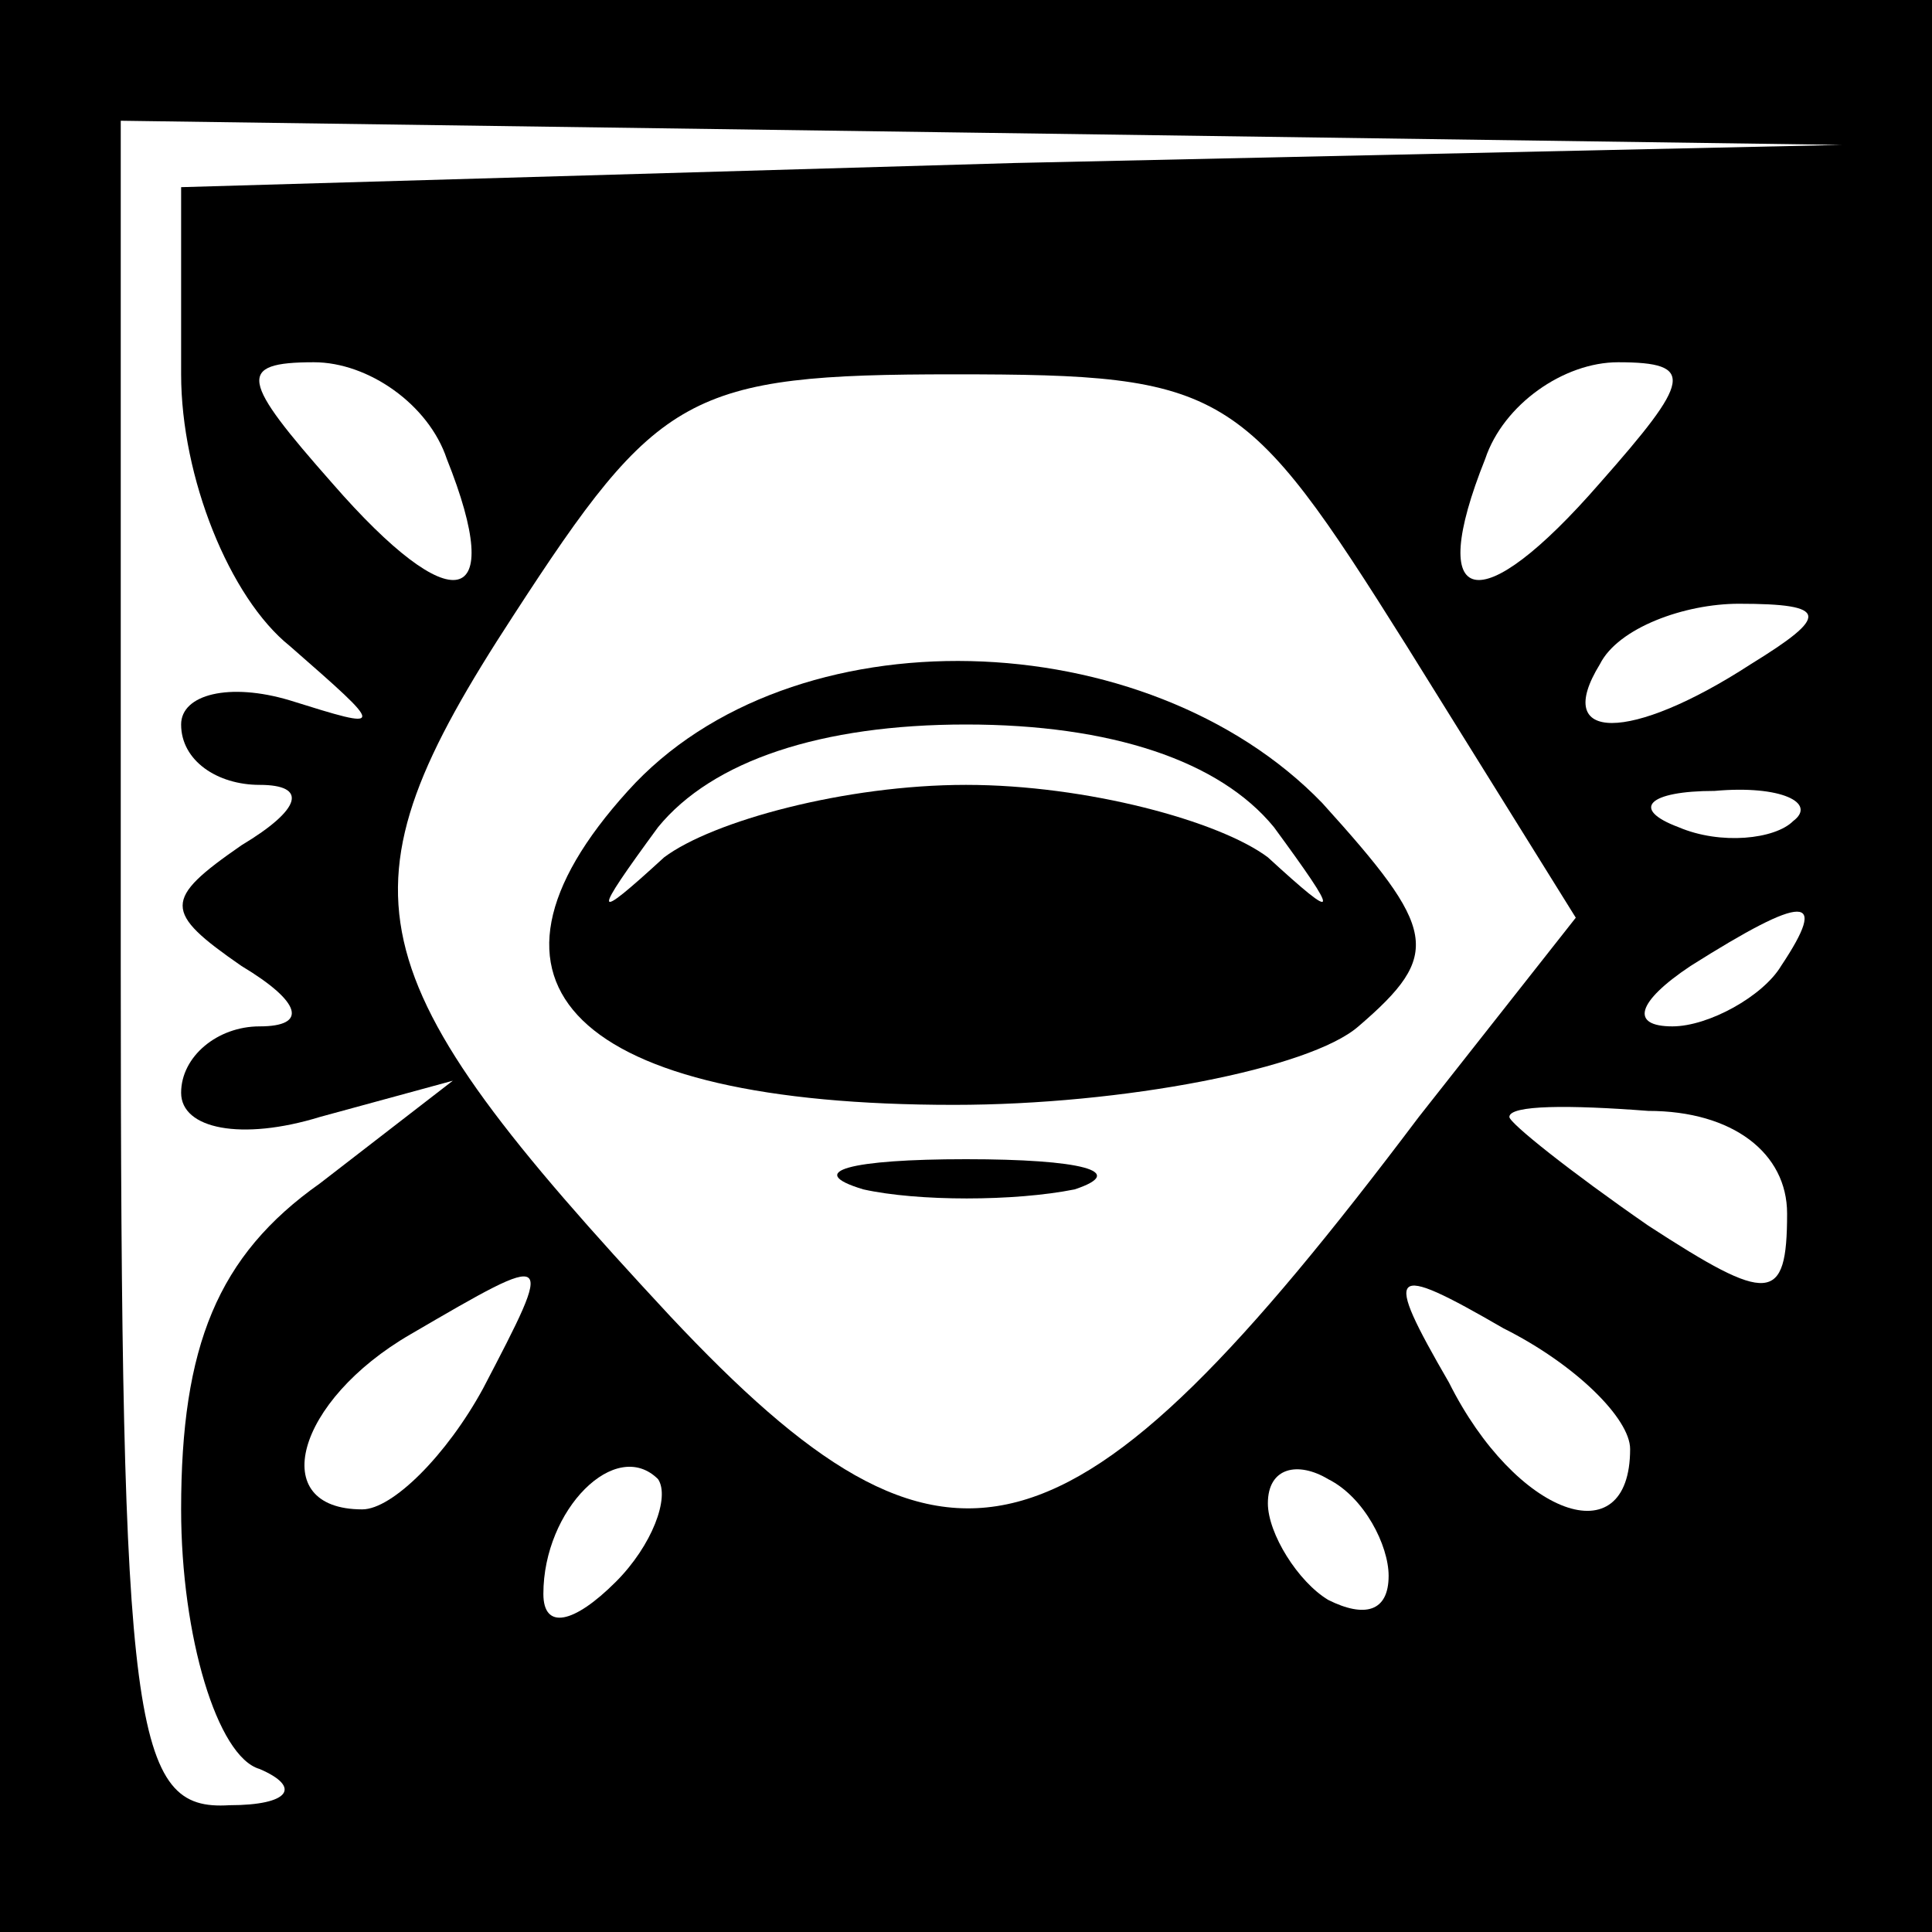 <?xml version="1.0" standalone="no"?>
<!DOCTYPE svg PUBLIC "-//W3C//DTD SVG 20010904//EN"
 "http://www.w3.org/TR/2001/REC-SVG-20010904/DTD/svg10.dtd">
<svg version="1.0" xmlns="http://www.w3.org/2000/svg"
 width="32pt" height="32pt" viewBox="0 0 32 32"
 preserveAspectRatio="xMidYMid meet">
<rect x="0" y="0" width="32" height="32" fill="#808080" stroke="none"/>
<g transform="translate(0,32) scale(0.1,-0.1)"
fill="#000000" stroke="none">
<path fill="#000000" stroke="none" d="M0 160 l0 -160 160 0 160 0 0 160 0
160 -160 0 -160 0 0 -160z"/>
<path fill="#ffffff" stroke="none" d="M168 293 l-138 -4 0 -31 c0 -17 8 -37
18 -45 16 -14 16 -14 0 -9 -10 3 -18 1 -18 -4 0 -6 6 -10 13 -10 8 0 7 -4 -3
-10 -13 -9 -13 -11 0 -20 10 -6 11 -10 3 -10 -7 0 -13 -5 -13 -11 0 -6 10 -8
23 -4 l22 6 -22 -17 c-17 -12 -23 -27 -23 -54 0 -21 6 -41 13 -43 7 -3 5 -6
-5 -6 -16 -1 -18 12 -18 139 l0 140 143 -2 142 -2 -137 -3z"/>
<path fill="#ffffff" stroke="none" d="M74 244 c10 -25 1 -27 -19 -4 -15 17
-16 20 -3 20 9 0 19 -7 22 -16z"/>
<path fill="#ffffff" stroke="none" d="M233 213 l28 -45 -26 -33 c-58 -77 -78
-82 -124 -33 -53 57 -56 70 -26 116 24 37 29 40 73 40 45 0 48 -2 75 -45z"/>
<path fill="#ffffff" stroke="none" d="M265 240 c-20 -23 -29 -21 -19 4 3 9
13 16 22 16 13 0 12 -3 -3 -20z"/>
<path fill="#ffffff" stroke="none" d="M290 210 c-20 -13 -33 -13 -25 0 3 6
14 10 23 10 15 0 15 -2 2 -10z"/>
<path fill="#ffffff" stroke="none" d="M297 184 c-3 -3 -12 -4 -19 -1 -8 3 -5
6 6 6 11 1 17 -2 13 -5z"/>
<path fill="#ffffff" stroke="none" d="M295 160 c-3 -5 -12 -10 -18 -10 -7 0
-6 4 3 10 19 12 23 12 15 0z"/>
<path fill="#ffffff" stroke="none" d="M296 119 c0 -15 -3 -15 -23 -2 -13 9
-23 17 -23 18 0 2 10 2 23 1 14 0 23 -7 23 -17z"/>
<path fill="#ffffff" stroke="none" d="M80 90 c-6 -11 -15 -20 -20 -20 -16 0
-11 18 8 29 24 14 24 14 12 -9z"/>
<path fill="#ffffff" stroke="none" d="M270 80 c0 -18 -19 -11 -30 11 -11 19
-10 20 9 9 12 -6 21 -15 21 -20z"/>
<path fill="#ffffff" stroke="none" d="M102 58 c-7 -7 -12 -8 -12 -2 0 14 12
26 19 19 2 -3 -1 -11 -7 -17z"/>
<path fill="#ffffff" stroke="none" d="M230 59 c0 -6 -4 -7 -10 -4 -5 3 -10
11 -10 16 0 6 5 7 10 4 6 -3 10 -11 10 -16z"/>
<path fill="#000000" stroke="none" d="M104 189 c-29 -32 -9 -52 54 -52 28 0
59 6 67 13 14 12 13 16 -6 37 -29 30 -88 32 -115 2z"/>
<path fill="#ffffff" stroke="none" d="M211 183 c11 -15 11 -16 -1 -5 -8 6
-30 12 -50 12 -20 0 -42 -6 -50 -12 -12 -11 -12 -10 -1 5 9 11 27 17 51 17 24
0 42 -6 51 -17z"/>
<path fill="#000000" stroke="none" d="M143 123 c9 -2 25 -2 35 0 9 3 1 5 -18
5 -19 0 -27 -2 -17 -5z"/>
</g>
</svg>
